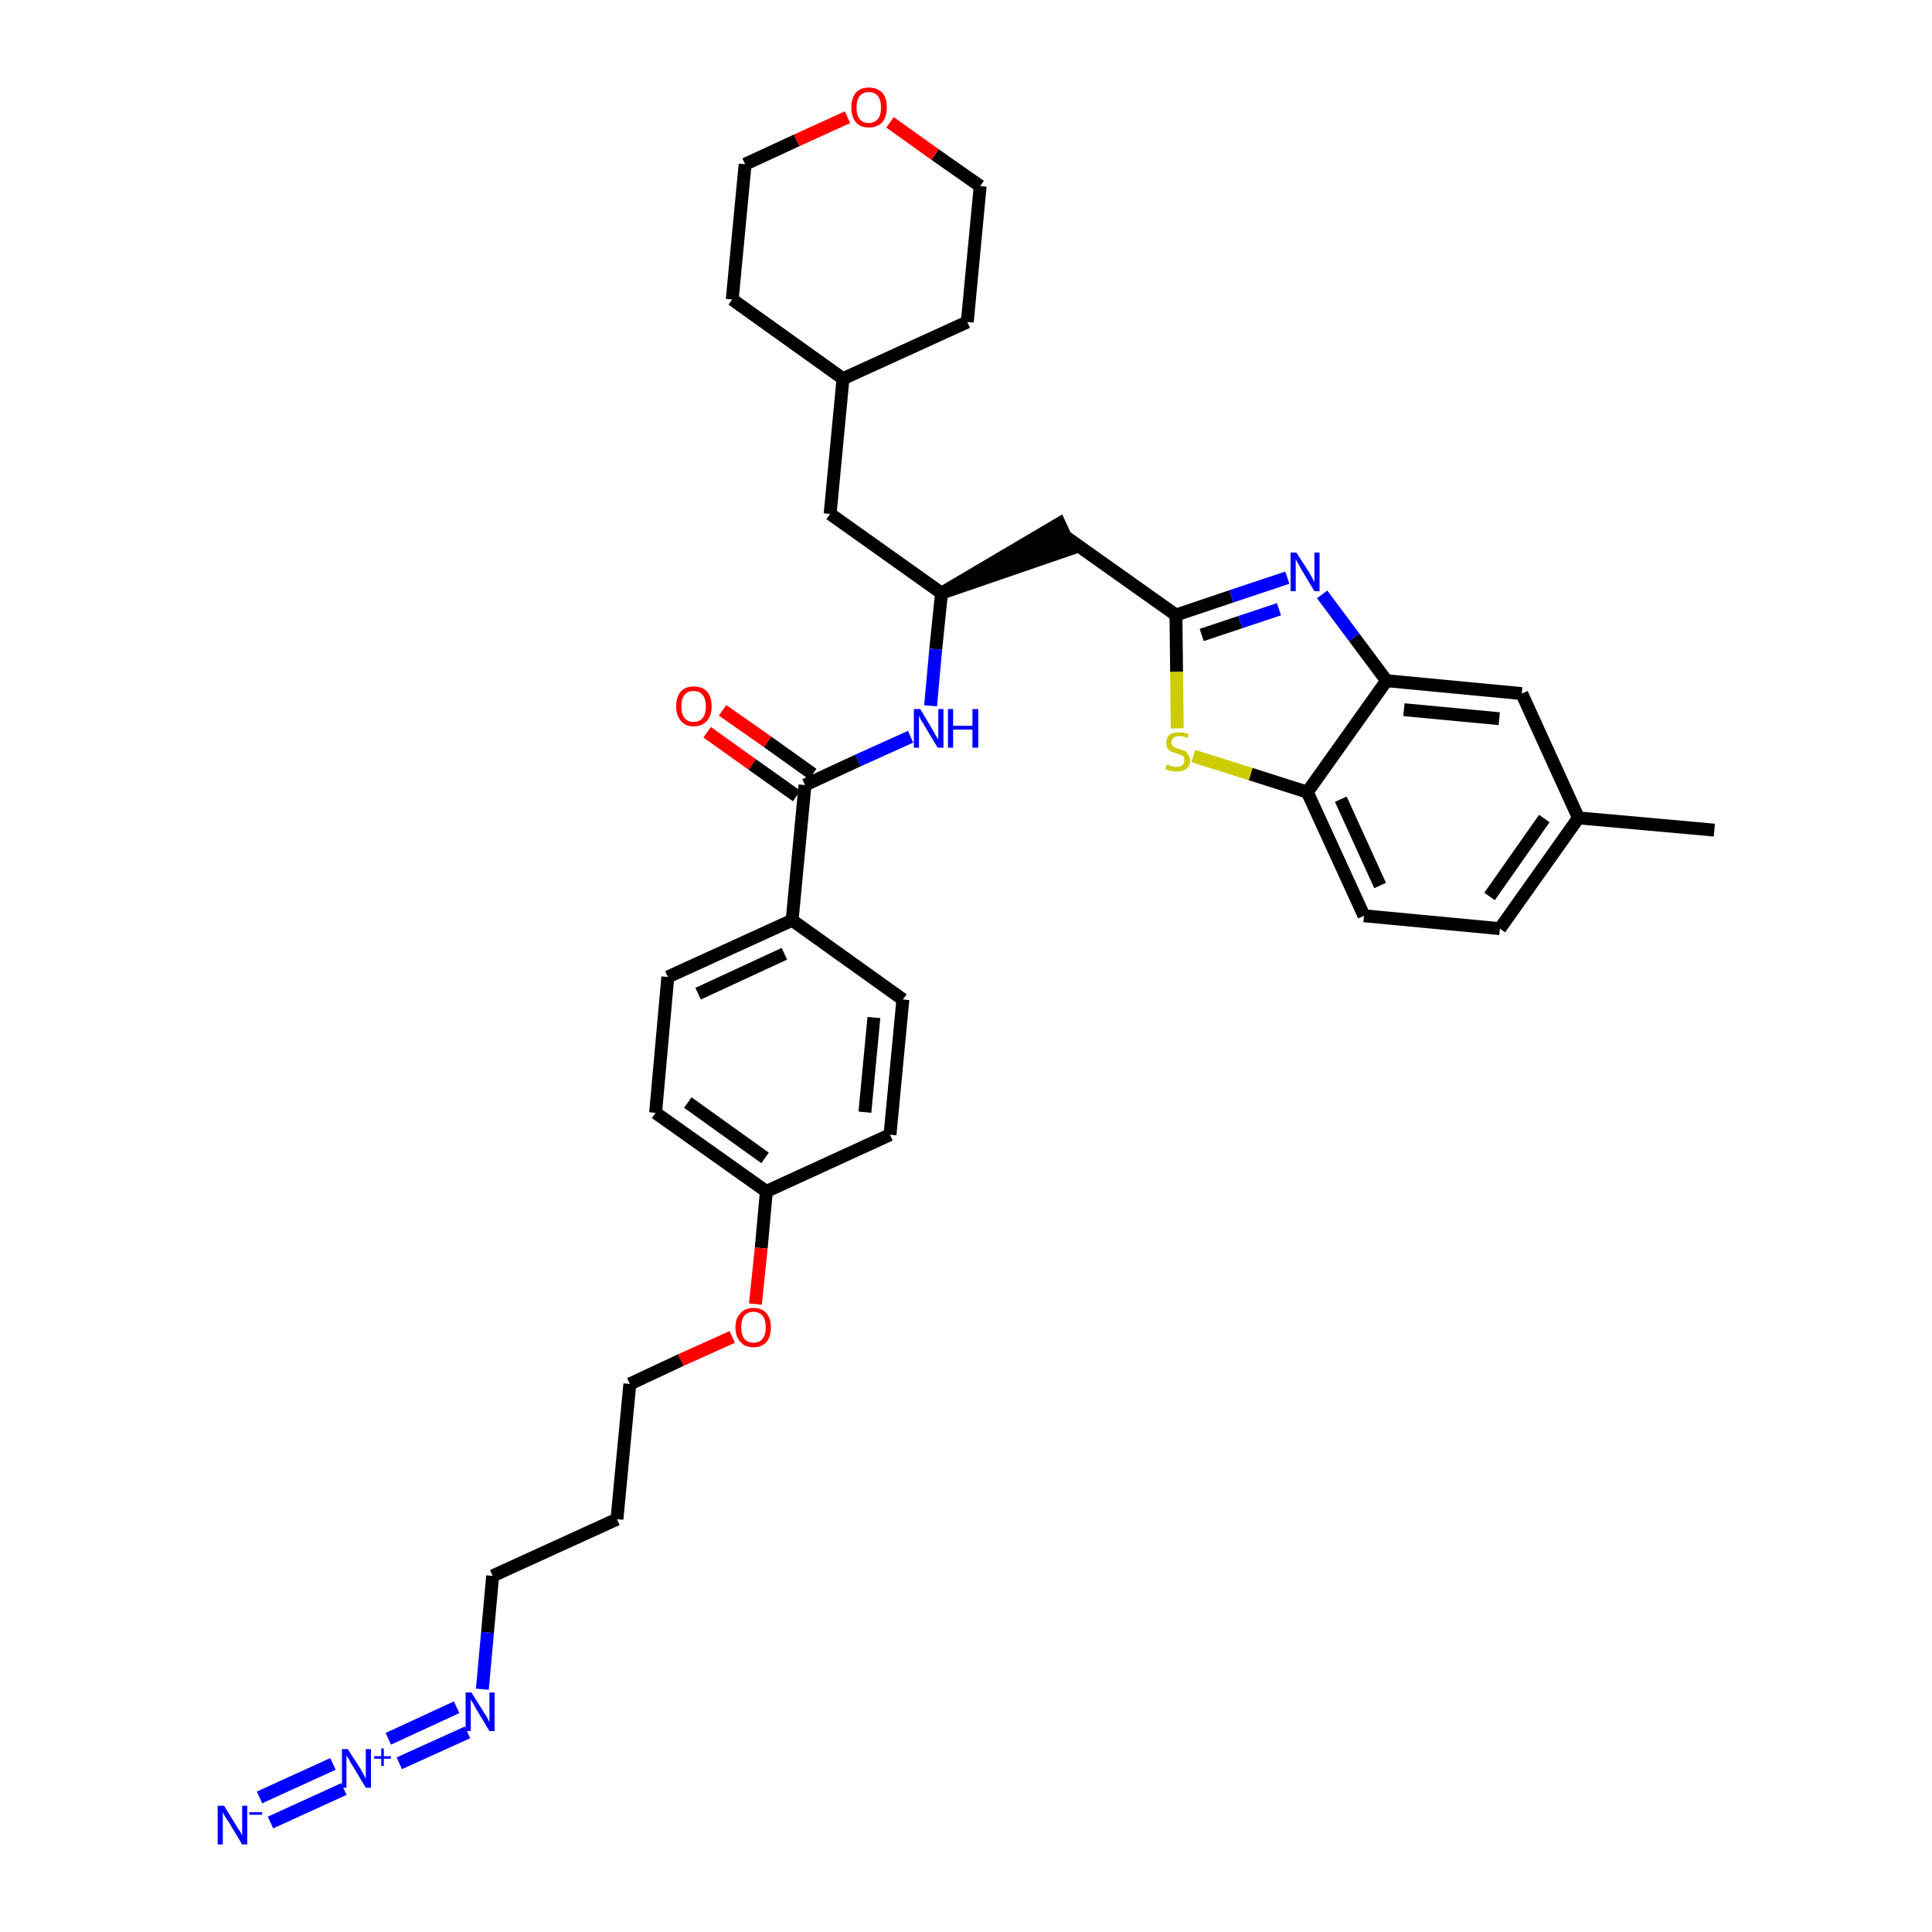 <?xml version='1.0' encoding='iso-8859-1'?>
<svg version='1.1' baseProfile='full'
              xmlns='http://www.w3.org/2000/svg'
                      xmlns:rdkit='http://www.rdkit.org/xml'
                      xmlns:xlink='http://www.w3.org/1999/xlink'
                  xml:space='preserve'
width='300px' height='300px' viewBox='0 0 300 300'>
<!-- END OF HEADER -->
<path class='bond-0 atom-0 atom-1' d='M 266.2,128.9 L 245.1,127.0' style='fill:none;fill-rule:evenodd;stroke:#000000;stroke-width:2.0px;stroke-linecap:butt;stroke-linejoin:miter;stroke-opacity:1' />
<path class='bond-1 atom-1 atom-2' d='M 245.1,127.0 L 232.9,144.2' style='fill:none;fill-rule:evenodd;stroke:#000000;stroke-width:2.0px;stroke-linecap:butt;stroke-linejoin:miter;stroke-opacity:1' />
<path class='bond-1 atom-1 atom-2' d='M 239.8,127.1 L 231.3,139.2' style='fill:none;fill-rule:evenodd;stroke:#000000;stroke-width:2.0px;stroke-linecap:butt;stroke-linejoin:miter;stroke-opacity:1' />
<path class='bond-34 atom-34 atom-1' d='M 236.3,107.7 L 245.1,127.0' style='fill:none;fill-rule:evenodd;stroke:#000000;stroke-width:2.0px;stroke-linecap:butt;stroke-linejoin:miter;stroke-opacity:1' />
<path class='bond-2 atom-2 atom-3' d='M 232.9,144.2 L 211.8,142.2' style='fill:none;fill-rule:evenodd;stroke:#000000;stroke-width:2.0px;stroke-linecap:butt;stroke-linejoin:miter;stroke-opacity:1' />
<path class='bond-3 atom-3 atom-4' d='M 211.8,142.2 L 203.0,123.0' style='fill:none;fill-rule:evenodd;stroke:#000000;stroke-width:2.0px;stroke-linecap:butt;stroke-linejoin:miter;stroke-opacity:1' />
<path class='bond-3 atom-3 atom-4' d='M 214.3,137.5 L 208.2,124.1' style='fill:none;fill-rule:evenodd;stroke:#000000;stroke-width:2.0px;stroke-linecap:butt;stroke-linejoin:miter;stroke-opacity:1' />
<path class='bond-4 atom-4 atom-5' d='M 203.0,123.0 L 194.2,120.2' style='fill:none;fill-rule:evenodd;stroke:#000000;stroke-width:2.0px;stroke-linecap:butt;stroke-linejoin:miter;stroke-opacity:1' />
<path class='bond-4 atom-4 atom-5' d='M 194.2,120.2 L 185.3,117.4' style='fill:none;fill-rule:evenodd;stroke:#CCCC00;stroke-width:2.0px;stroke-linecap:butt;stroke-linejoin:miter;stroke-opacity:1' />
<path class='bond-35 atom-33 atom-4' d='M 215.3,105.7 L 203.0,123.0' style='fill:none;fill-rule:evenodd;stroke:#000000;stroke-width:2.0px;stroke-linecap:butt;stroke-linejoin:miter;stroke-opacity:1' />
<path class='bond-5 atom-5 atom-6' d='M 182.8,113.1 L 182.7,104.3' style='fill:none;fill-rule:evenodd;stroke:#CCCC00;stroke-width:2.0px;stroke-linecap:butt;stroke-linejoin:miter;stroke-opacity:1' />
<path class='bond-5 atom-5 atom-6' d='M 182.7,104.3 L 182.6,95.5' style='fill:none;fill-rule:evenodd;stroke:#000000;stroke-width:2.0px;stroke-linecap:butt;stroke-linejoin:miter;stroke-opacity:1' />
<path class='bond-6 atom-6 atom-7' d='M 182.6,95.5 L 165.4,83.3' style='fill:none;fill-rule:evenodd;stroke:#000000;stroke-width:2.0px;stroke-linecap:butt;stroke-linejoin:miter;stroke-opacity:1' />
<path class='bond-31 atom-6 atom-32' d='M 182.6,95.5 L 191.2,92.6' style='fill:none;fill-rule:evenodd;stroke:#000000;stroke-width:2.0px;stroke-linecap:butt;stroke-linejoin:miter;stroke-opacity:1' />
<path class='bond-31 atom-6 atom-32' d='M 191.2,92.6 L 199.9,89.7' style='fill:none;fill-rule:evenodd;stroke:#0000FF;stroke-width:2.0px;stroke-linecap:butt;stroke-linejoin:miter;stroke-opacity:1' />
<path class='bond-31 atom-6 atom-32' d='M 186.6,98.6 L 192.6,96.6' style='fill:none;fill-rule:evenodd;stroke:#000000;stroke-width:2.0px;stroke-linecap:butt;stroke-linejoin:miter;stroke-opacity:1' />
<path class='bond-31 atom-6 atom-32' d='M 192.6,96.6 L 198.6,94.6' style='fill:none;fill-rule:evenodd;stroke:#0000FF;stroke-width:2.0px;stroke-linecap:butt;stroke-linejoin:miter;stroke-opacity:1' />
<path class='bond-7 atom-8 atom-7' d='M 146.2,92.1 L 166.3,85.2 L 164.5,81.3 Z' style='fill:#000000;fill-rule:evenodd;fill-opacity:1;stroke:#000000;stroke-width:2.0px;stroke-linecap:butt;stroke-linejoin:miter;stroke-opacity:1;' />
<path class='bond-8 atom-8 atom-9' d='M 146.2,92.1 L 128.9,79.8' style='fill:none;fill-rule:evenodd;stroke:#000000;stroke-width:2.0px;stroke-linecap:butt;stroke-linejoin:miter;stroke-opacity:1' />
<path class='bond-15 atom-8 atom-16' d='M 146.2,92.1 L 145.3,100.8' style='fill:none;fill-rule:evenodd;stroke:#000000;stroke-width:2.0px;stroke-linecap:butt;stroke-linejoin:miter;stroke-opacity:1' />
<path class='bond-15 atom-8 atom-16' d='M 145.3,100.8 L 144.5,109.6' style='fill:none;fill-rule:evenodd;stroke:#0000FF;stroke-width:2.0px;stroke-linecap:butt;stroke-linejoin:miter;stroke-opacity:1' />
<path class='bond-9 atom-9 atom-10' d='M 128.9,79.8 L 130.9,58.8' style='fill:none;fill-rule:evenodd;stroke:#000000;stroke-width:2.0px;stroke-linecap:butt;stroke-linejoin:miter;stroke-opacity:1' />
<path class='bond-10 atom-10 atom-11' d='M 130.9,58.8 L 150.2,50.0' style='fill:none;fill-rule:evenodd;stroke:#000000;stroke-width:2.0px;stroke-linecap:butt;stroke-linejoin:miter;stroke-opacity:1' />
<path class='bond-36 atom-15 atom-10' d='M 113.7,46.5 L 130.9,58.8' style='fill:none;fill-rule:evenodd;stroke:#000000;stroke-width:2.0px;stroke-linecap:butt;stroke-linejoin:miter;stroke-opacity:1' />
<path class='bond-11 atom-11 atom-12' d='M 150.2,50.0 L 152.2,28.9' style='fill:none;fill-rule:evenodd;stroke:#000000;stroke-width:2.0px;stroke-linecap:butt;stroke-linejoin:miter;stroke-opacity:1' />
<path class='bond-12 atom-12 atom-13' d='M 152.2,28.9 L 145.2,24.0' style='fill:none;fill-rule:evenodd;stroke:#000000;stroke-width:2.0px;stroke-linecap:butt;stroke-linejoin:miter;stroke-opacity:1' />
<path class='bond-12 atom-12 atom-13' d='M 145.2,24.0 L 138.2,19.0' style='fill:none;fill-rule:evenodd;stroke:#FF0000;stroke-width:2.0px;stroke-linecap:butt;stroke-linejoin:miter;stroke-opacity:1' />
<path class='bond-13 atom-13 atom-14' d='M 131.6,18.2 L 123.7,21.8' style='fill:none;fill-rule:evenodd;stroke:#FF0000;stroke-width:2.0px;stroke-linecap:butt;stroke-linejoin:miter;stroke-opacity:1' />
<path class='bond-13 atom-13 atom-14' d='M 123.7,21.8 L 115.7,25.5' style='fill:none;fill-rule:evenodd;stroke:#000000;stroke-width:2.0px;stroke-linecap:butt;stroke-linejoin:miter;stroke-opacity:1' />
<path class='bond-14 atom-14 atom-15' d='M 115.7,25.5 L 113.7,46.5' style='fill:none;fill-rule:evenodd;stroke:#000000;stroke-width:2.0px;stroke-linecap:butt;stroke-linejoin:miter;stroke-opacity:1' />
<path class='bond-16 atom-16 atom-17' d='M 141.4,114.4 L 133.2,118.1' style='fill:none;fill-rule:evenodd;stroke:#0000FF;stroke-width:2.0px;stroke-linecap:butt;stroke-linejoin:miter;stroke-opacity:1' />
<path class='bond-16 atom-16 atom-17' d='M 133.2,118.1 L 125.0,121.9' style='fill:none;fill-rule:evenodd;stroke:#000000;stroke-width:2.0px;stroke-linecap:butt;stroke-linejoin:miter;stroke-opacity:1' />
<path class='bond-17 atom-17 atom-18' d='M 126.2,120.2 L 119.2,115.2' style='fill:none;fill-rule:evenodd;stroke:#000000;stroke-width:2.0px;stroke-linecap:butt;stroke-linejoin:miter;stroke-opacity:1' />
<path class='bond-17 atom-17 atom-18' d='M 119.2,115.2 L 112.2,110.3' style='fill:none;fill-rule:evenodd;stroke:#FF0000;stroke-width:2.0px;stroke-linecap:butt;stroke-linejoin:miter;stroke-opacity:1' />
<path class='bond-17 atom-17 atom-18' d='M 123.7,123.6 L 116.8,118.7' style='fill:none;fill-rule:evenodd;stroke:#000000;stroke-width:2.0px;stroke-linecap:butt;stroke-linejoin:miter;stroke-opacity:1' />
<path class='bond-17 atom-17 atom-18' d='M 116.8,118.7 L 109.8,113.7' style='fill:none;fill-rule:evenodd;stroke:#FF0000;stroke-width:2.0px;stroke-linecap:butt;stroke-linejoin:miter;stroke-opacity:1' />
<path class='bond-18 atom-17 atom-19' d='M 125.0,121.9 L 123.0,142.9' style='fill:none;fill-rule:evenodd;stroke:#000000;stroke-width:2.0px;stroke-linecap:butt;stroke-linejoin:miter;stroke-opacity:1' />
<path class='bond-19 atom-19 atom-20' d='M 123.0,142.9 L 103.7,151.7' style='fill:none;fill-rule:evenodd;stroke:#000000;stroke-width:2.0px;stroke-linecap:butt;stroke-linejoin:miter;stroke-opacity:1' />
<path class='bond-19 atom-19 atom-20' d='M 121.8,148.1 L 108.4,154.3' style='fill:none;fill-rule:evenodd;stroke:#000000;stroke-width:2.0px;stroke-linecap:butt;stroke-linejoin:miter;stroke-opacity:1' />
<path class='bond-37 atom-31 atom-19' d='M 140.2,155.2 L 123.0,142.9' style='fill:none;fill-rule:evenodd;stroke:#000000;stroke-width:2.0px;stroke-linecap:butt;stroke-linejoin:miter;stroke-opacity:1' />
<path class='bond-20 atom-20 atom-21' d='M 103.7,151.7 L 101.8,172.8' style='fill:none;fill-rule:evenodd;stroke:#000000;stroke-width:2.0px;stroke-linecap:butt;stroke-linejoin:miter;stroke-opacity:1' />
<path class='bond-21 atom-21 atom-22' d='M 101.8,172.8 L 119.0,185.0' style='fill:none;fill-rule:evenodd;stroke:#000000;stroke-width:2.0px;stroke-linecap:butt;stroke-linejoin:miter;stroke-opacity:1' />
<path class='bond-21 atom-21 atom-22' d='M 106.8,171.2 L 118.8,179.8' style='fill:none;fill-rule:evenodd;stroke:#000000;stroke-width:2.0px;stroke-linecap:butt;stroke-linejoin:miter;stroke-opacity:1' />
<path class='bond-22 atom-22 atom-23' d='M 119.0,185.0 L 118.2,193.8' style='fill:none;fill-rule:evenodd;stroke:#000000;stroke-width:2.0px;stroke-linecap:butt;stroke-linejoin:miter;stroke-opacity:1' />
<path class='bond-22 atom-22 atom-23' d='M 118.2,193.8 L 117.3,202.5' style='fill:none;fill-rule:evenodd;stroke:#FF0000;stroke-width:2.0px;stroke-linecap:butt;stroke-linejoin:miter;stroke-opacity:1' />
<path class='bond-29 atom-22 atom-30' d='M 119.0,185.0 L 138.2,176.2' style='fill:none;fill-rule:evenodd;stroke:#000000;stroke-width:2.0px;stroke-linecap:butt;stroke-linejoin:miter;stroke-opacity:1' />
<path class='bond-23 atom-23 atom-24' d='M 113.7,207.6 L 105.7,211.2' style='fill:none;fill-rule:evenodd;stroke:#FF0000;stroke-width:2.0px;stroke-linecap:butt;stroke-linejoin:miter;stroke-opacity:1' />
<path class='bond-23 atom-23 atom-24' d='M 105.7,211.2 L 97.8,214.9' style='fill:none;fill-rule:evenodd;stroke:#000000;stroke-width:2.0px;stroke-linecap:butt;stroke-linejoin:miter;stroke-opacity:1' />
<path class='bond-24 atom-24 atom-25' d='M 97.8,214.9 L 95.8,235.9' style='fill:none;fill-rule:evenodd;stroke:#000000;stroke-width:2.0px;stroke-linecap:butt;stroke-linejoin:miter;stroke-opacity:1' />
<path class='bond-25 atom-25 atom-26' d='M 95.8,235.9 L 76.5,244.7' style='fill:none;fill-rule:evenodd;stroke:#000000;stroke-width:2.0px;stroke-linecap:butt;stroke-linejoin:miter;stroke-opacity:1' />
<path class='bond-26 atom-26 atom-27' d='M 76.5,244.7 L 75.7,253.5' style='fill:none;fill-rule:evenodd;stroke:#000000;stroke-width:2.0px;stroke-linecap:butt;stroke-linejoin:miter;stroke-opacity:1' />
<path class='bond-26 atom-26 atom-27' d='M 75.7,253.5 L 74.9,262.3' style='fill:none;fill-rule:evenodd;stroke:#0000FF;stroke-width:2.0px;stroke-linecap:butt;stroke-linejoin:miter;stroke-opacity:1' />
<path class='bond-27 atom-27 atom-28' d='M 70.9,265.1 L 60.3,270.0' style='fill:none;fill-rule:evenodd;stroke:#0000FF;stroke-width:2.0px;stroke-linecap:butt;stroke-linejoin:miter;stroke-opacity:1' />
<path class='bond-27 atom-27 atom-28' d='M 72.6,269.0 L 62.0,273.8' style='fill:none;fill-rule:evenodd;stroke:#0000FF;stroke-width:2.0px;stroke-linecap:butt;stroke-linejoin:miter;stroke-opacity:1' />
<path class='bond-28 atom-28 atom-29' d='M 51.7,273.9 L 40.3,279.1' style='fill:none;fill-rule:evenodd;stroke:#0000FF;stroke-width:2.0px;stroke-linecap:butt;stroke-linejoin:miter;stroke-opacity:1' />
<path class='bond-28 atom-28 atom-29' d='M 53.4,277.8 L 42.0,283.0' style='fill:none;fill-rule:evenodd;stroke:#0000FF;stroke-width:2.0px;stroke-linecap:butt;stroke-linejoin:miter;stroke-opacity:1' />
<path class='bond-30 atom-30 atom-31' d='M 138.2,176.2 L 140.2,155.2' style='fill:none;fill-rule:evenodd;stroke:#000000;stroke-width:2.0px;stroke-linecap:butt;stroke-linejoin:miter;stroke-opacity:1' />
<path class='bond-30 atom-30 atom-31' d='M 134.3,172.7 L 135.7,158.0' style='fill:none;fill-rule:evenodd;stroke:#000000;stroke-width:2.0px;stroke-linecap:butt;stroke-linejoin:miter;stroke-opacity:1' />
<path class='bond-32 atom-32 atom-33' d='M 205.3,92.3 L 210.3,99.0' style='fill:none;fill-rule:evenodd;stroke:#0000FF;stroke-width:2.0px;stroke-linecap:butt;stroke-linejoin:miter;stroke-opacity:1' />
<path class='bond-32 atom-32 atom-33' d='M 210.3,99.0 L 215.3,105.7' style='fill:none;fill-rule:evenodd;stroke:#000000;stroke-width:2.0px;stroke-linecap:butt;stroke-linejoin:miter;stroke-opacity:1' />
<path class='bond-33 atom-33 atom-34' d='M 215.3,105.7 L 236.3,107.7' style='fill:none;fill-rule:evenodd;stroke:#000000;stroke-width:2.0px;stroke-linecap:butt;stroke-linejoin:miter;stroke-opacity:1' />
<path class='bond-33 atom-33 atom-34' d='M 218.0,110.2 L 232.8,111.6' style='fill:none;fill-rule:evenodd;stroke:#000000;stroke-width:2.0px;stroke-linecap:butt;stroke-linejoin:miter;stroke-opacity:1' />
<path  class='atom-5' d='M 181.2 118.7
Q 181.2 118.7, 181.5 118.8
Q 181.8 119.0, 182.1 119.0
Q 182.4 119.1, 182.7 119.1
Q 183.3 119.1, 183.6 118.8
Q 183.9 118.6, 183.9 118.1
Q 183.9 117.7, 183.8 117.5
Q 183.6 117.3, 183.3 117.2
Q 183.1 117.1, 182.7 117.0
Q 182.1 116.8, 181.8 116.7
Q 181.5 116.5, 181.3 116.2
Q 181.1 115.9, 181.1 115.3
Q 181.1 114.6, 181.6 114.1
Q 182.1 113.7, 183.1 113.7
Q 183.8 113.7, 184.6 114.0
L 184.4 114.6
Q 183.7 114.3, 183.1 114.3
Q 182.5 114.3, 182.2 114.6
Q 181.9 114.8, 181.9 115.2
Q 181.9 115.6, 182.1 115.8
Q 182.2 116.0, 182.5 116.1
Q 182.7 116.2, 183.1 116.3
Q 183.7 116.5, 184.0 116.6
Q 184.3 116.8, 184.5 117.2
Q 184.8 117.5, 184.8 118.1
Q 184.8 118.9, 184.2 119.4
Q 183.7 119.8, 182.7 119.8
Q 182.2 119.8, 181.8 119.7
Q 181.4 119.6, 180.9 119.4
L 181.2 118.7
' fill='#CCCC00'/>
<path  class='atom-13' d='M 132.2 16.7
Q 132.2 15.2, 132.9 14.4
Q 133.6 13.6, 134.9 13.6
Q 136.2 13.6, 137.0 14.4
Q 137.7 15.2, 137.7 16.7
Q 137.7 18.1, 137.0 19.0
Q 136.2 19.8, 134.9 19.8
Q 133.6 19.8, 132.9 19.0
Q 132.2 18.1, 132.2 16.7
M 134.9 19.1
Q 135.8 19.1, 136.3 18.5
Q 136.8 17.9, 136.8 16.7
Q 136.8 15.5, 136.3 14.9
Q 135.8 14.3, 134.9 14.3
Q 134.0 14.3, 133.5 14.9
Q 133.0 15.5, 133.0 16.7
Q 133.0 17.9, 133.5 18.5
Q 134.0 19.1, 134.9 19.1
' fill='#FF0000'/>
<path  class='atom-16' d='M 142.9 110.1
L 144.8 113.3
Q 145.0 113.6, 145.3 114.2
Q 145.6 114.7, 145.7 114.8
L 145.7 110.1
L 146.5 110.1
L 146.5 116.1
L 145.6 116.1
L 143.5 112.6
Q 143.3 112.2, 143.0 111.8
Q 142.8 111.3, 142.7 111.1
L 142.7 116.1
L 141.9 116.1
L 141.9 110.1
L 142.9 110.1
' fill='#0000FF'/>
<path  class='atom-16' d='M 147.2 110.1
L 148.0 110.1
L 148.0 112.7
L 151.0 112.7
L 151.0 110.1
L 151.9 110.1
L 151.9 116.1
L 151.0 116.1
L 151.0 113.3
L 148.0 113.3
L 148.0 116.1
L 147.2 116.1
L 147.2 110.1
' fill='#0000FF'/>
<path  class='atom-18' d='M 105.0 109.7
Q 105.0 108.2, 105.7 107.4
Q 106.4 106.6, 107.7 106.6
Q 109.1 106.6, 109.8 107.4
Q 110.5 108.2, 110.5 109.7
Q 110.5 111.1, 109.8 111.9
Q 109.0 112.8, 107.7 112.8
Q 106.4 112.8, 105.7 111.9
Q 105.0 111.1, 105.0 109.7
M 107.7 112.1
Q 108.6 112.1, 109.1 111.5
Q 109.6 110.9, 109.6 109.7
Q 109.6 108.5, 109.1 107.9
Q 108.6 107.3, 107.7 107.3
Q 106.8 107.3, 106.3 107.9
Q 105.8 108.5, 105.8 109.7
Q 105.8 110.9, 106.3 111.5
Q 106.8 112.1, 107.7 112.1
' fill='#FF0000'/>
<path  class='atom-23' d='M 114.2 206.1
Q 114.2 204.7, 115.0 203.9
Q 115.7 203.1, 117.0 203.1
Q 118.3 203.1, 119.0 203.9
Q 119.7 204.7, 119.7 206.1
Q 119.7 207.6, 119.0 208.4
Q 118.3 209.2, 117.0 209.2
Q 115.7 209.2, 115.0 208.4
Q 114.2 207.6, 114.2 206.1
M 117.0 208.5
Q 117.9 208.5, 118.4 207.9
Q 118.9 207.3, 118.9 206.1
Q 118.9 204.9, 118.4 204.3
Q 117.9 203.7, 117.0 203.7
Q 116.1 203.7, 115.6 204.3
Q 115.1 204.9, 115.1 206.1
Q 115.1 207.3, 115.6 207.9
Q 116.1 208.5, 117.0 208.5
' fill='#FF0000'/>
<path  class='atom-27' d='M 73.2 262.8
L 75.2 266.0
Q 75.4 266.3, 75.7 266.8
Q 76.0 267.4, 76.0 267.4
L 76.0 262.8
L 76.8 262.8
L 76.8 268.8
L 76.0 268.8
L 73.9 265.3
Q 73.7 264.9, 73.4 264.4
Q 73.1 264.0, 73.1 263.8
L 73.1 268.8
L 72.3 268.8
L 72.3 262.8
L 73.2 262.8
' fill='#0000FF'/>
<path  class='atom-28' d='M 54.0 271.6
L 56.0 274.7
Q 56.2 275.1, 56.5 275.6
Q 56.8 276.2, 56.8 276.2
L 56.8 271.6
L 57.6 271.6
L 57.6 277.6
L 56.8 277.6
L 54.7 274.1
Q 54.4 273.7, 54.2 273.2
Q 53.9 272.8, 53.8 272.6
L 53.8 277.6
L 53.1 277.6
L 53.1 271.6
L 54.0 271.6
' fill='#0000FF'/>
<path  class='atom-28' d='M 58.1 272.7
L 59.2 272.7
L 59.2 271.5
L 59.6 271.5
L 59.6 272.7
L 60.7 272.7
L 60.7 273.1
L 59.6 273.1
L 59.6 274.2
L 59.2 274.2
L 59.2 273.1
L 58.1 273.1
L 58.1 272.7
' fill='#0000FF'/>
<path  class='atom-29' d='M 34.8 280.4
L 36.7 283.5
Q 36.9 283.9, 37.3 284.4
Q 37.6 285.0, 37.6 285.0
L 37.6 280.4
L 38.4 280.4
L 38.4 286.4
L 37.6 286.4
L 35.5 282.9
Q 35.2 282.5, 34.9 282.0
Q 34.7 281.6, 34.6 281.4
L 34.6 286.4
L 33.8 286.4
L 33.8 280.4
L 34.8 280.4
' fill='#0000FF'/>
<path  class='atom-29' d='M 38.7 281.4
L 40.7 281.4
L 40.7 281.8
L 38.7 281.8
L 38.7 281.4
' fill='#0000FF'/>
<path  class='atom-32' d='M 201.3 85.8
L 203.3 88.9
Q 203.5 89.3, 203.8 89.8
Q 204.1 90.4, 204.1 90.4
L 204.1 85.8
L 204.9 85.8
L 204.9 91.8
L 204.1 91.8
L 202.0 88.3
Q 201.8 87.9, 201.5 87.4
Q 201.3 87.0, 201.2 86.8
L 201.2 91.8
L 200.4 91.8
L 200.4 85.8
L 201.3 85.8
' fill='#0000FF'/>
</svg>
